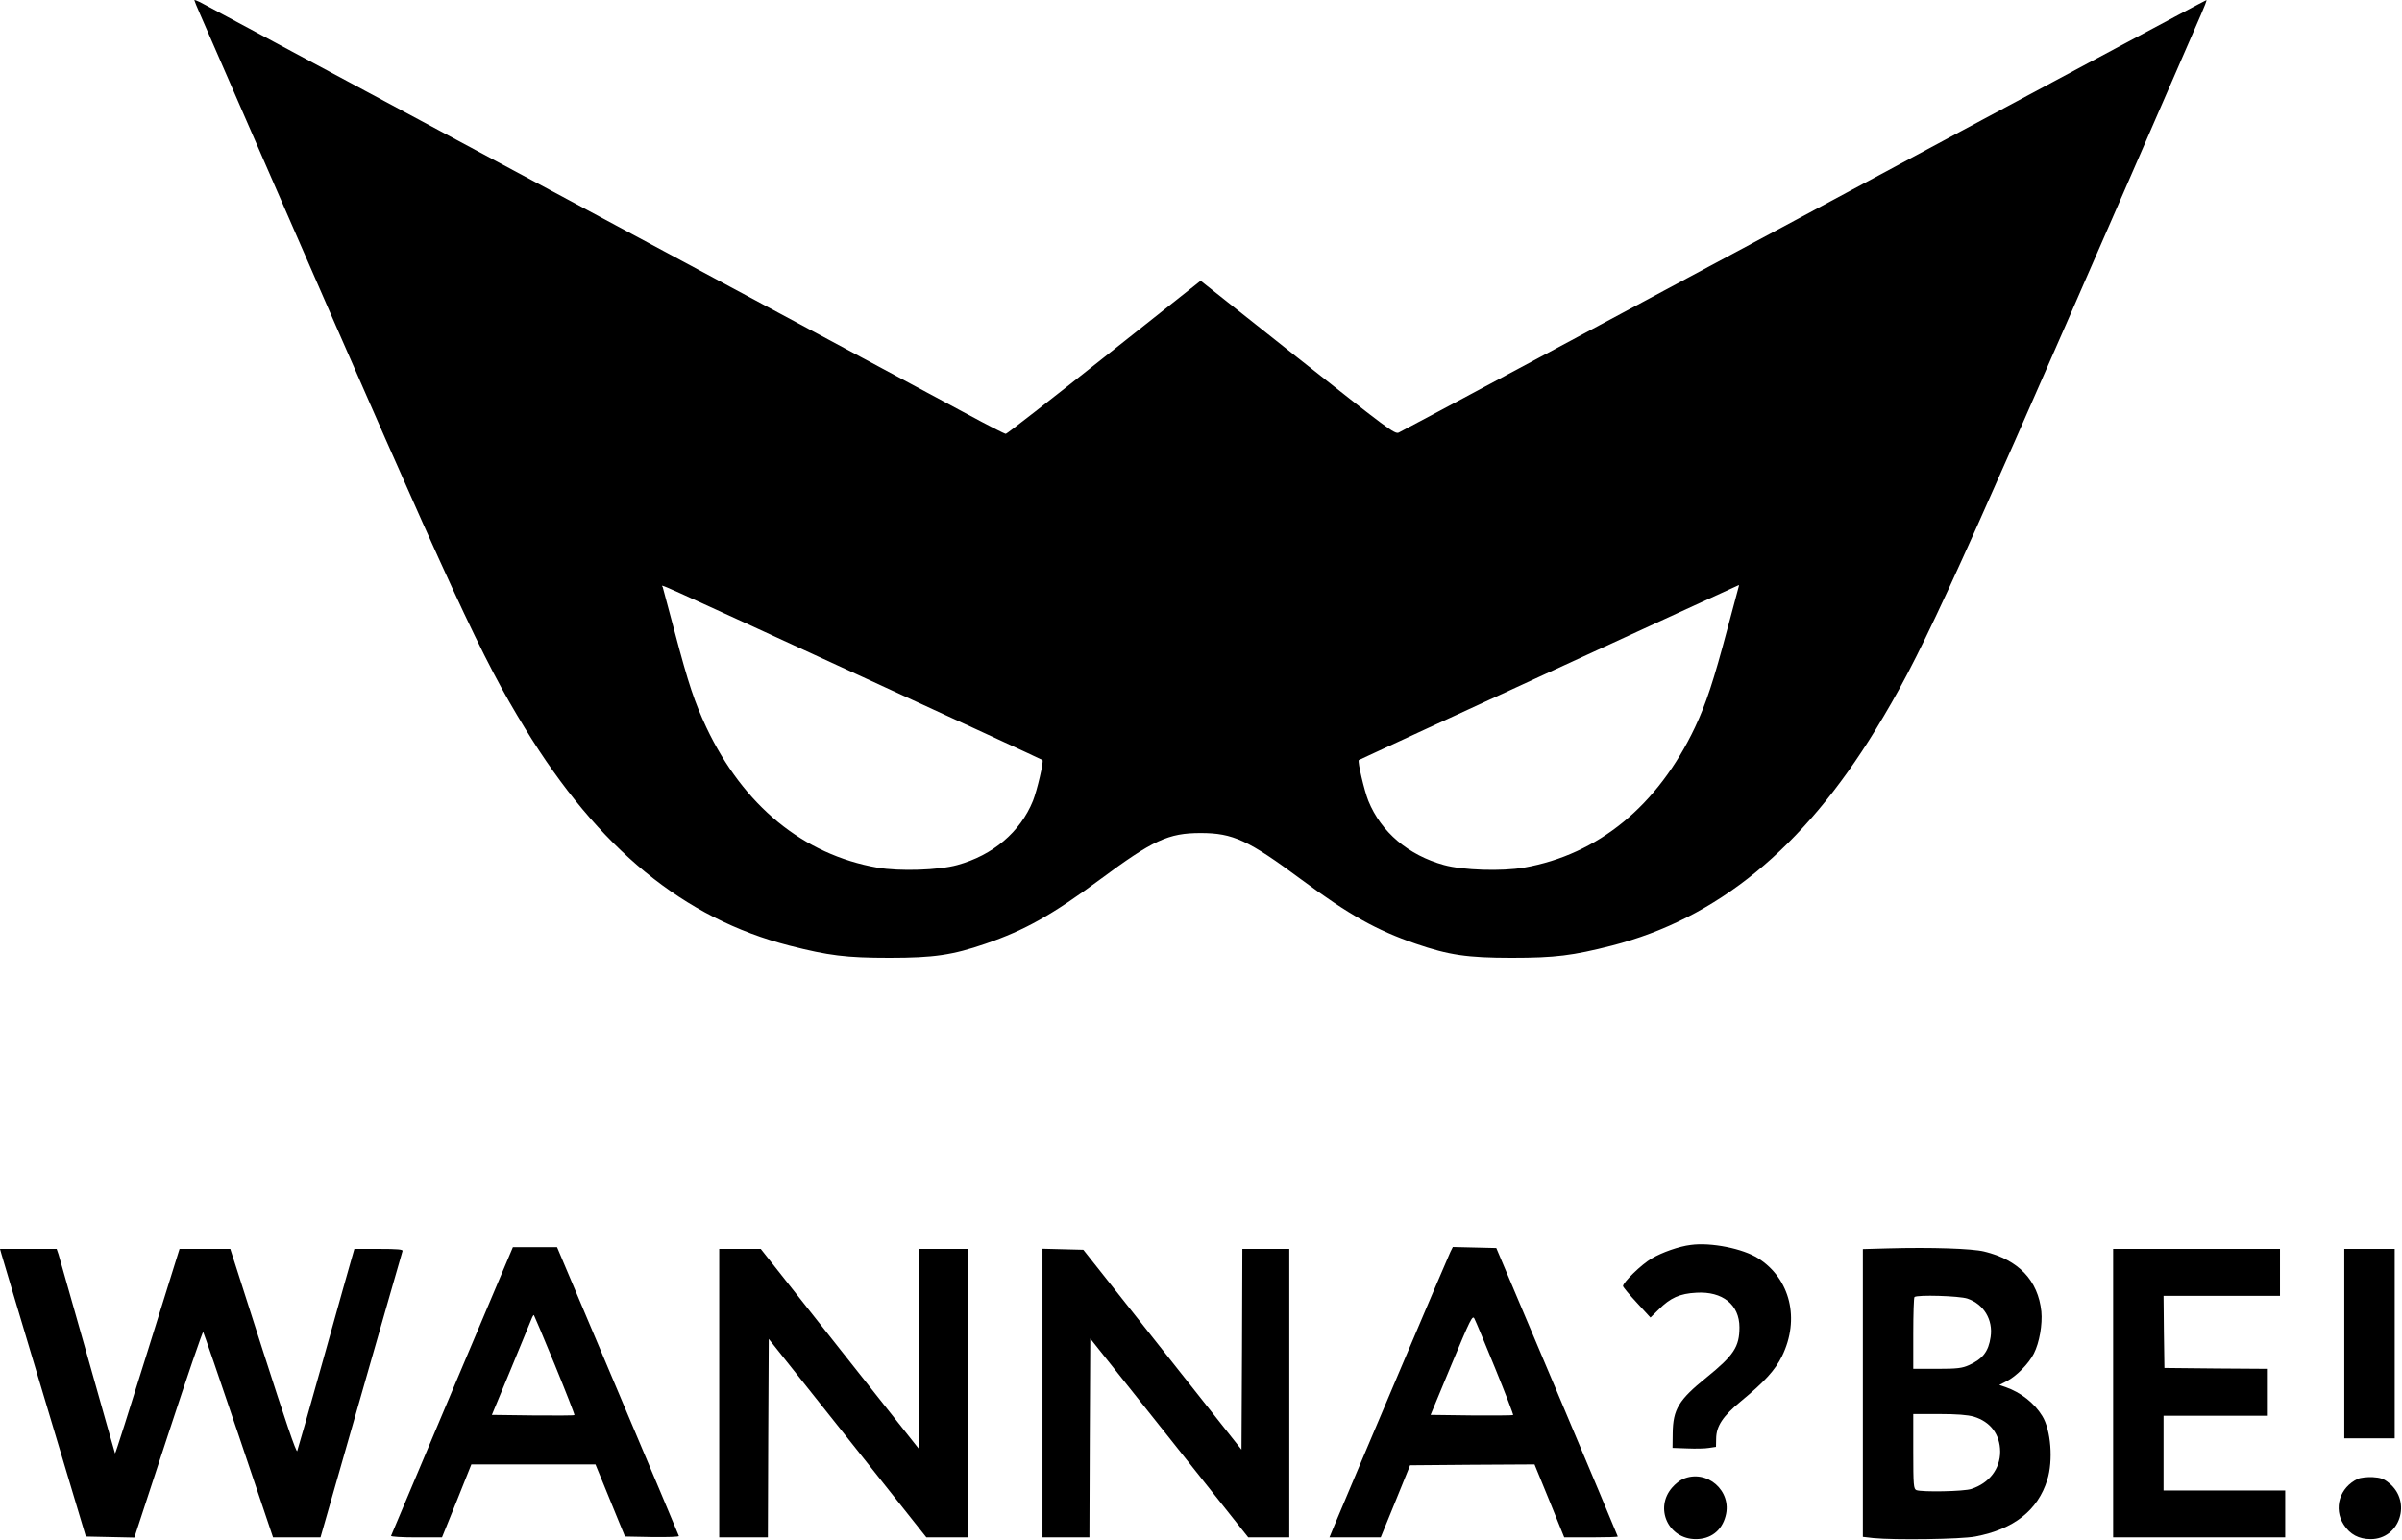 <svg width="1382" height="886" viewBox="0 0 1382 886" fill="none" xmlns="http://www.w3.org/2000/svg">
<path d="M111.8 0.044C111.8 0.344 113.3 4.044 115.2 8.344C117.1 12.644 136.8 57.944 159.1 109.144C262.7 347.044 277 378.144 302.1 419.144C344.4 488.344 393.3 528.444 454.3 544.144C476.7 549.844 486.7 551.144 511.8 551.144C537.4 551.144 548.1 549.544 567 543.044C589.7 535.244 605.5 526.344 632.8 506.144C663.4 483.444 672.2 479.344 690.8 479.344C709.4 479.344 718.2 483.444 748.8 506.144C776.1 526.344 791.9 535.244 814.6 543.044C833.5 549.544 844.2 551.144 869.8 551.144C894.9 551.144 904.9 549.844 927.3 544.144C988 528.544 1037.3 488.244 1079.1 419.944C1104.5 378.244 1117.9 349.244 1222.3 109.644C1244.7 58.244 1264.5 12.644 1266.4 8.244C1268.3 3.944 1269.7 0.244 1269.5 0.044C1269.4 -0.156 1165.3 55.544 1038.3 123.844C911.2 192.044 806.2 248.344 804.7 248.944C802.4 249.844 798.4 246.844 746.5 205.744L690.8 161.544L635.3 205.544C604.7 229.844 579.3 249.644 578.7 249.644C578 249.644 568 244.544 556.4 238.244C513.5 215.144 118.2 2.844 115.1 1.244C113.3 0.344 111.8 -0.156 111.8 0.044ZM493.3 388.144C551.6 414.944 599.5 437.044 599.8 437.344C600.6 438.144 596.7 454.844 594.3 460.844C587 478.844 571.2 492.144 550.8 497.744C540.1 500.744 517.5 501.444 504.8 499.244C462.1 491.744 427.7 463.544 406.4 418.544C399.6 403.944 396.2 393.944 388.2 363.644C384.6 350.144 381.5 338.544 381.3 337.844C380.7 336.244 370.5 331.644 493.3 388.144ZM1000.3 337.844C1000.1 338.544 997.2 349.344 993.9 361.744C985.9 391.944 981.6 404.944 975.2 418.544C953.8 463.644 919.5 491.744 876.8 499.244C864.1 501.444 841.5 500.744 830.8 497.744C810.4 492.144 794.6 478.844 787.3 460.844C784.9 454.844 781 438.144 781.8 437.344C782.3 436.944 1000 336.744 1000.5 336.644C1000.6 336.644 1000.5 337.244 1000.3 337.844Z" fill="black"/>
<path d="M972.8 716.344C966.1 717.144 956.2 720.644 950.3 724.144C944.4 727.544 933.8 737.944 933.8 740.044C933.9 740.644 937.4 744.944 941.8 749.644L949.6 758.144L954.4 753.444C961 746.844 966.4 744.344 976 743.844C991.1 742.944 1000.8 750.744 1000.8 763.744C1000.8 774.944 997.6 779.844 981.8 792.644C965.8 805.544 962.6 810.944 962.4 824.644L962.3 833.144L970.8 833.444C975.5 833.644 981.1 833.544 983.3 833.144L987.3 832.544L987.4 827.744C987.5 820.544 991.3 814.844 1001.6 806.344C1015.2 795.144 1021.3 788.444 1025.3 780.344C1035.7 759.044 1030.1 735.844 1011.6 724.044C1002.8 718.444 984.4 714.744 972.8 716.344Z" fill="black"/>
<path d="M260.2 800.244C241 845.744 225.2 883.344 225 883.744C224.8 884.244 231.3 884.644 239.5 884.644H254.3L262.8 863.644L271.2 842.644H306.9H342.6L347.8 855.344C350.7 862.444 354.5 871.744 356.3 876.144L359.6 884.144L375.3 884.444C384.2 884.544 390.8 884.344 390.6 883.844C390.5 883.344 374.6 845.744 355.4 800.244L320.5 717.644H307.8H295.1L260.2 800.244ZM319.3 785.544C325.7 801.144 330.7 814.044 330.5 814.244C330.3 814.544 319.5 814.544 306.5 814.444L283 814.144L294 787.644C300 773.044 305.4 760.044 305.9 758.744C306.4 757.444 307 756.544 307.2 756.744C307.4 756.944 312.9 769.944 319.3 785.544Z" fill="black"/>
<path d="M834.5 720.344C833.3 722.644 777.5 854.344 767.7 877.844L764.9 884.644H779.7H794.4L802.9 863.844L811.3 843.144L847.1 842.844L882.9 842.644L884.2 845.844C885 847.644 888.8 857.144 892.8 866.844L900 884.644H915.4C923.9 884.644 930.8 884.444 930.8 884.144C930.8 883.944 915.1 846.444 895.9 800.944L860.9 718.144L848.4 717.844L835.9 717.544L834.5 720.344ZM860.3 787.444C866.2 801.944 870.8 813.944 870.6 814.244C870.3 814.444 859.5 814.544 846.6 814.444L823.1 814.144L835.1 785.244C846.1 758.844 847.2 756.644 848.3 758.744C849 760.044 854.4 772.944 860.3 787.444Z" fill="black"/>
<path d="M1086.1 718.344L1071.8 718.744V801.544V884.344L1077.9 885.044C1090.1 886.244 1128.2 885.744 1136.5 884.144C1158.7 879.944 1172.5 869.044 1177.9 851.544C1181.4 840.444 1180 822.744 1175 814.744C1170.4 807.244 1162.7 801.244 1153.9 798.144L1150.3 796.944L1154.4 794.844C1160.1 791.944 1167.2 784.744 1170.2 778.844C1173.4 772.544 1175.2 762.044 1174.5 754.644C1172.6 736.744 1161.4 724.944 1141.6 720.144C1134.8 718.444 1111.3 717.644 1086.1 718.344ZM1132 747.244C1141.4 750.444 1146.8 759.444 1145.3 769.344C1144.1 777.644 1140.8 781.944 1132.8 785.544C1129 787.244 1126.2 787.644 1114.6 787.644H1100.8V767.344C1100.8 756.144 1101.1 746.644 1101.5 746.344C1102.9 744.944 1127.3 745.644 1132 747.244ZM1135.6 815.144C1145.2 818.044 1150.7 825.344 1150.8 835.244C1150.8 845.144 1144.6 853.344 1134.3 856.744C1130.1 858.244 1105.8 858.644 1102.6 857.444C1101 856.744 1100.8 854.744 1100.8 835.144V813.644H1115.6C1126 813.644 1132 814.144 1135.6 815.144Z" fill="black"/>
<path d="M0.9 721.844C1.4 723.644 12.5 760.944 25.6 804.644L49.4 884.144L63.4 884.444L77.3 884.744L96.8 825.244C107.5 792.544 116.6 766.044 116.9 766.444C117.2 766.844 126.4 793.544 137.3 825.844L157.1 884.644H170.7H184.4L207.8 802.844C220.6 757.944 231.4 720.544 231.6 719.844C231.9 718.944 228.8 718.644 217.9 718.644H203.9L202.4 723.844C201.5 726.744 194.3 752.544 186.3 781.144C178.3 809.744 171.4 833.944 171 834.944C170.5 836.144 164.1 817.244 151.4 777.644L132.5 718.644H117.9H103.3L84.9 777.644C74.8 810.144 66.4 836.544 66.2 836.344C66.1 836.244 59 811.144 50.4 780.644C41.7 750.144 34.2 723.644 33.7 721.844L32.6 718.644H16.3H0L0.9 721.844Z" fill="black"/>
<path d="M413.8 801.644V884.644H427.8H441.8L442 827.544L442.3 770.444L487.7 827.544L533 884.644H544.9H556.8V801.644V718.644H542.8H528.8V776.244V833.844L483.2 776.244L437.7 718.644H425.7H413.8V801.644Z" fill="black"/>
<path d="M599.8 801.644V884.644H613.3H626.8L627 827.444L627.3 770.244L672.8 827.444L718.2 884.644H730H741.8V801.644V718.644H728.3H714.8L714.6 776.344L714.3 834.144L668.8 776.644L623.3 719.144L611.5 718.844L599.8 718.544V801.644Z" fill="black"/>
<path d="M1215.8 801.644V884.644H1265.3H1314.8V871.144V857.644H1279.8H1244.8V836.144V814.644H1274.8H1304.8V801.144V787.644L1275.1 787.444L1245.3 787.144L1245 766.344L1244.8 745.644H1278.3H1311.8V732.144V718.644H1263.8H1215.8V801.644Z" fill="black"/>
<path d="M1348.8 773.144V827.644H1363.3H1377.8V773.144V718.644H1363.3H1348.8V773.144Z" fill="black"/>
<path d="M968.3 851.044C966.6 851.744 963.8 853.944 962.1 855.944C951.7 867.844 959.9 885.644 975.7 885.644C984.3 885.644 990.6 880.744 992.8 872.444C996.8 857.944 982 845.044 968.3 851.044Z" fill="black"/>
<path d="M1356.6 850.944C1346.1 855.844 1342.4 867.944 1348.5 877.344C1352.1 882.944 1357.2 885.644 1364 885.644C1380.8 885.644 1387.8 864.044 1374.5 853.344C1371.5 850.844 1369.7 850.244 1365 849.944C1361.9 849.844 1358.1 850.244 1356.6 850.944Z" fill="black"/>
</svg>
